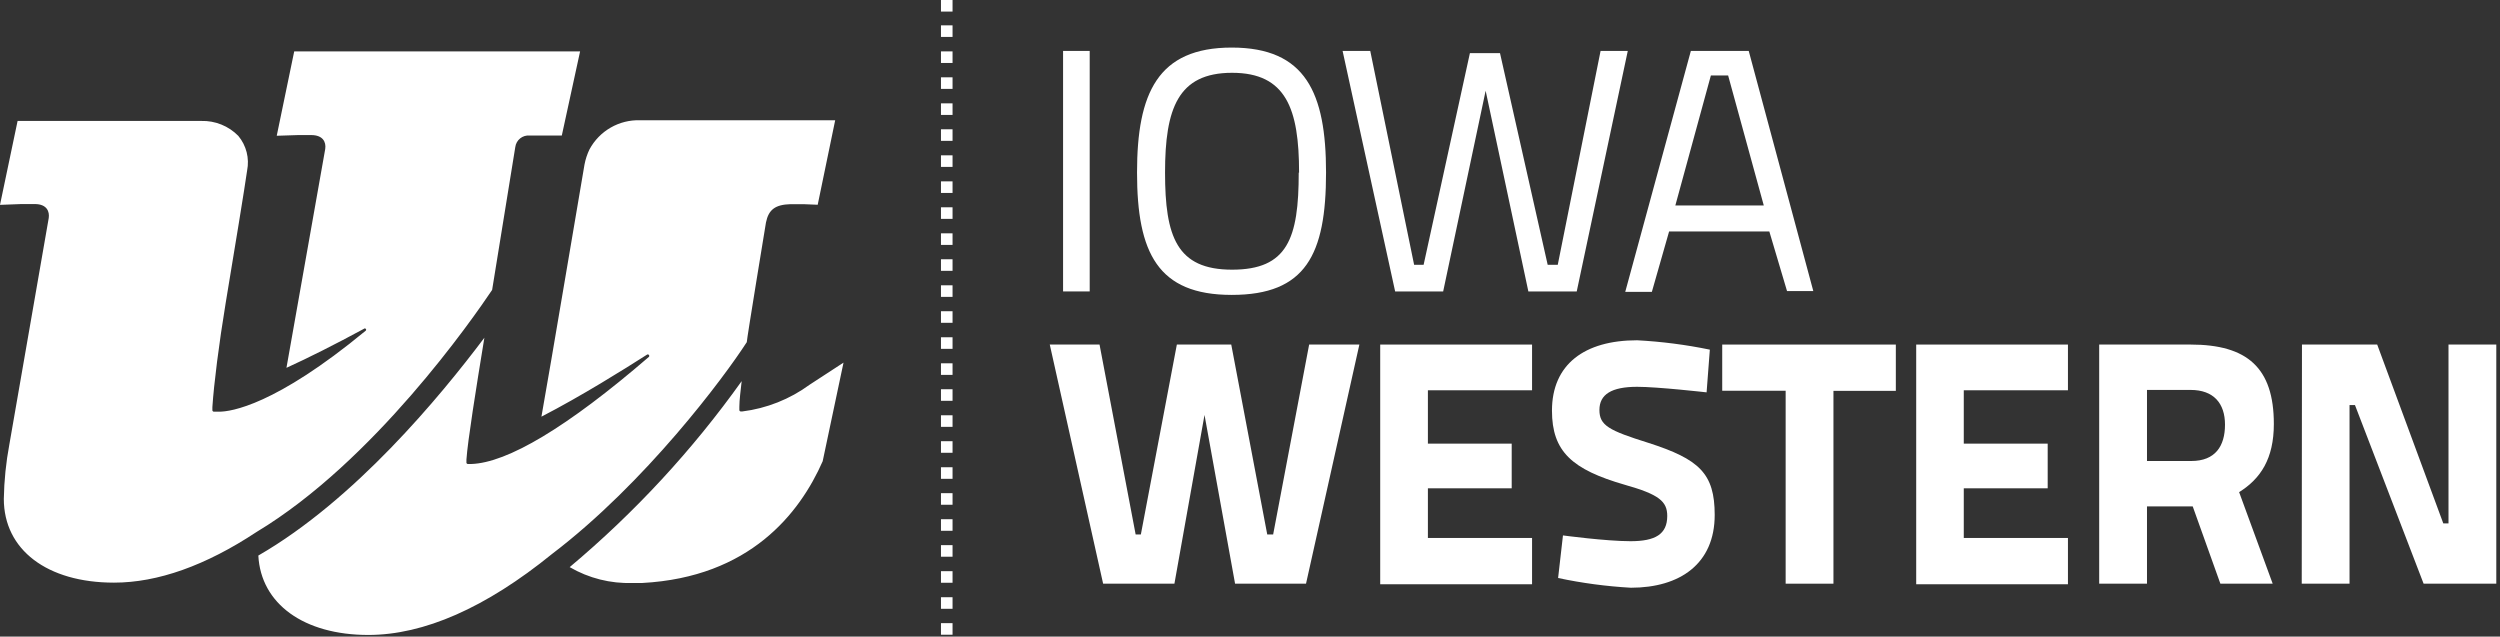 <?xml version="1.0" encoding="UTF-8"?>
<svg width="216px" height="55px" viewBox="0 0 216 55" version="1.1" xmlns="http://www.w3.org/2000/svg" xmlns:xlink="http://www.w3.org/1999/xlink">
    <rect x="0" y="0" width="216" height="55" fill="#333333" stroke="none"/>
    <!-- Generator: Sketch 53.2 (72643) - https://sketchapp.com -->
    <title>logo-footer</title>
    <desc>Created with Sketch.</desc>
    <g id="Page-1" stroke="none" stroke-width="1" fill="none" fill-rule="evenodd">
        <g id="logo-footer" fill="#FFFFFF" fill-rule="nonzero">
            <path d="M81.3,54.84 L81.3,53.84 L82.3,53.84 L82.3,54.84 L81.3,54.84 Z M81.3,52.6 L81.3,51.6 L82.3,51.6 L82.3,52.6 L81.3,52.6 Z M81.3,50.35 L81.3,49.35 L82.3,49.35 L82.3,50.35 L81.3,50.35 Z M81.3,48.1 L81.3,47.1 L82.3,47.1 L82.3,48.1 L81.3,48.1 Z M81.3,45.86 L81.3,44.86 L82.3,44.86 L82.3,45.86 L81.3,45.86 Z M81.3,43.61 L81.3,42.61 L82.3,42.61 L82.3,43.61 L81.3,43.61 Z M81.3,41.37 L81.3,40.37 L82.3,40.37 L82.3,41.37 L81.3,41.37 Z M81.3,39.12 L81.3,38.12 L82.3,38.12 L82.3,39.12 L81.3,39.12 Z M81.3,36.88 L81.3,35.88 L82.3,35.88 L82.3,36.88 L81.3,36.88 Z M81.3,34.63 L81.3,33.63 L82.3,33.63 L82.3,34.63 L81.3,34.63 Z M81.3,32.39 L81.3,31.39 L82.3,31.39 L82.3,32.39 L81.3,32.39 Z M81.3,30.14 L81.3,29.14 L82.3,29.14 L82.3,30.14 L81.3,30.14 Z M81.3,27.89 L81.3,26.89 L82.3,26.89 L82.3,27.89 L81.3,27.89 Z M81.3,25.65 L81.3,24.65 L82.3,24.65 L82.3,25.65 L81.3,25.65 Z M81.3,23.4 L81.3,22.4 L82.3,22.4 L82.3,23.4 L81.3,23.4 Z M81.3,21.16 L81.3,20.16 L82.3,20.16 L82.3,21.16 L81.3,21.16 Z M81.3,18.91 L81.3,17.91 L82.3,17.91 L82.3,18.91 L81.3,18.91 Z M81.3,16.67 L81.3,15.67 L82.3,15.67 L82.3,16.67 L81.3,16.67 Z M81.3,14.42 L81.3,13.42 L82.3,13.42 L82.3,14.42 L81.3,14.42 Z M81.3,12.17 L81.3,11.17 L82.3,11.17 L82.3,12.17 L81.3,12.17 Z M81.3,9.93 L81.3,8.93 L82.3,8.93 L82.3,9.93 L81.3,9.93 Z M81.3,7.68 L81.3,6.68 L82.3,6.68 L82.3,7.68 L81.3,7.68 Z M81.3,5.44 L81.3,4.44 L82.3,4.44 L82.3,5.44 L81.3,5.44 Z M81.3,3.19 L81.3,2.19 L82.3,2.19 L82.3,3.19 L81.3,3.19 Z M81.3,1 L81.3,0 L82.3,0 L82.3,1 L81.3,1 Z" id="Shape"></path>
            <polygon id="Path" points="95 29.77 98.12 46.18 98.57 46.18 101.68 29.77 106.38 29.77 109.49 46.18 110 46.18 113.11 29.77 117.45 29.77 112.84 50.43 106.71 50.43 104.07 35.85 101.47 50.43 95.31 50.43 90.7 29.77"></polygon>
            <polygon id="Path" points="119.25 29.77 132.37 29.77 132.37 33.72 123.37 33.72 123.37 38.33 130.61 38.33 130.61 42.19 123.37 42.19 123.37 46.48 132.37 46.48 132.37 50.48 119.25 50.48"></polygon>
            <path d="M147.45,33.9 C147.45,33.9 143.23,33.42 141.45,33.42 C139.23,33.42 138.19,34.08 138.19,35.42 C138.19,36.76 139,37.19 142.41,38.26 C146.81,39.67 148.15,40.9 148.15,44.49 C148.15,48.71 145.15,50.78 140.91,50.78 C138.795,50.661 136.692,50.38 134.62,49.94 L135.04,46.26 C135.04,46.26 138.76,46.76 140.88,46.76 C143,46.76 144.05,46.17 144.05,44.58 C144.05,43.32 143.34,42.72 140.4,41.89 C135.82,40.57 134.09,39.01 134.09,35.48 C134.09,31.48 136.9,29.4 141.45,29.4 C143.561,29.512 145.66,29.782 147.73,30.21 L147.45,33.9 Z" id="Path"></path>
            <polygon id="Path" points="148.8 29.77 163.8 29.77 163.8 33.77 158.41 33.77 158.41 50.43 154.28 50.43 154.28 33.76 148.8 33.76"></polygon>
            <polygon id="Path" points="165.56 29.77 178.67 29.77 178.67 33.72 169.67 33.72 169.67 38.33 176.92 38.33 176.92 42.19 169.67 42.19 169.67 46.48 178.67 46.48 178.67 50.48 165.56 50.48"></polygon>
            <path d="M189.45,43.75 L185.5,43.75 L185.5,50.43 L181.37,50.43 L181.37,29.77 L189.27,29.77 C194.15,29.77 196.46,31.77 196.46,36.63 C196.46,39.63 195.32,41.36 193.46,42.52 L196.36,50.43 L191.84,50.43 L189.45,43.75 Z M189.27,33.69 L185.5,33.69 L185.5,39.83 L189.33,39.83 C191.4,39.83 192.24,38.54 192.24,36.69 C192.24,34.84 191.25,33.69 189.27,33.69 L189.27,33.69 Z" id="Shape"></path>
            <polygon id="Path" points="198.89 29.77 205.39 29.77 211.1 45.22 211.55 45.22 211.55 29.77 215.68 29.77 215.68 50.43 209.4 50.43 203.47 35 203 35 203 50.43 198.87 50.43"></polygon>
            <polygon id="Path" points="91.85 4.4 94.15 4.4 94.15 25.18 91.85 25.18"></polygon>
            <path d="M98.24,14.91 C98.24,8.05 100.03,4.11 106.42,4.11 C112.81,4.11 114.57,8.02 114.57,14.91 C114.57,22.01 112.81,25.48 106.42,25.48 C100.03,25.48 98.24,21.84 98.24,14.91 Z M112.24,14.91 C112.24,9.42 111.13,6.29 106.45,6.29 C101.77,6.29 100.66,9.39 100.66,14.91 C100.66,20.43 101.66,23.3 106.45,23.3 C111.24,23.3 112.21,20.61 112.21,14.91 L112.24,14.91 Z" id="Shape"></path>
            <polygon id="Path" points="118.39 4.4 122.18 22.88 123 22.88 127 4.59 129.6 4.59 133.72 22.88 134.59 22.88 138.29 4.4 140.64 4.4 136.23 25.18 132.05 25.18 128.36 7.84 124.69 25.18 120.54 25.18 116 4.4"></polygon>
            <path d="M146.09,4.4 L151.09,4.4 L156.67,25.15 L154.4,25.15 L152.87,20 L144.21,20 L142.72,25.22 L140.42,25.22 L146.09,4.4 Z M144.75,17.75 L152.39,17.75 L149.31,6.52 L147.82,6.52 L144.75,17.75 Z" id="Shape"></path>
            <path d="M42.52,25.05 C42.98,22.22 43.71,17.75 44.52,12.71 C44.598,12.094 45.152,11.651 45.77,11.71 L46.43,11.71 L47.3,11.71 L48.54,11.71 L50.12,4.44 L25.42,4.44 L23.91,11.73 L25.76,11.67 L26.64,11.67 L26.89,11.67 C27.89,11.67 28.19,12.26 28.1,12.87 L24.75,31.78 C26.66,30.91 28.91,29.78 31.44,28.41 C31.461,28.388 31.49,28.375 31.52,28.375 C31.55,28.375 31.579,28.388 31.6,28.41 C31.622,28.431 31.635,28.46 31.635,28.49 C31.635,28.52 31.622,28.549 31.6,28.57 C23.77,35.04 19.93,35.57 18.94,35.57 L18.47,35.57 C18.411,35.563 18.362,35.519 18.35,35.46 C18.35,35.39 18.35,35.29 18.35,35.17 C18.48,33.17 18.91,29.75 19.5,26.17 C20.26,21.6 21.15,16.17 21.35,14.74 C21.564,13.677 21.285,12.573 20.59,11.74 C19.749,10.883 18.59,10.416 17.39,10.45 L1.52,10.45 L0,17.7 L1.85,17.63 L3,17.63 C4.08,17.63 4.29,18.31 4.21,18.84 L0.81,38.39 C0.518,39.944 0.358,41.519 0.33,43.1 C0.33,47.5 4.07,50.34 9.85,50.34 C13.62,50.34 17.77,48.87 22.17,45.96 C32.3,39.87 40.86,27.52 42.52,25.05 Z M64.52,29.58 C64.52,29.3 66.16,19.34 66.18,19.22 L66.18,19.22 C66.41,18.1 66.99,17.68 68.3,17.64 L69.4,17.64 L70.65,17.69 L72.16,10.39 L55.31,10.39 C53.49,10.329 51.792,11.306 50.93,12.91 C50.73,13.326 50.586,13.766 50.5,14.22 C50.32,15.22 47.5,32 46.78,36 C50.21,34.23 53.97,31.88 55.92,30.63 C55.974,30.609 56.036,30.627 56.07,30.673 C56.105,30.72 56.105,30.784 56.07,30.83 C49,36.93 43.81,40 40.7,40.09 L40.41,40.09 C40.36,40.082 40.318,40.048 40.3,40 C40.3,39.93 40.3,39.84 40.3,39.71 C40.4,38.15 41.13,33.58 41.85,29.18 C38,34.3 30.64,43.2 22.32,48 C22.54,52.17 26.25,54.86 31.82,54.86 C36.62,54.86 41.96,52.52 47.7,47.86 C55.78,41.71 62.56,32.6 64.51,29.58 L64.52,29.58 Z M69.95,33.24 C68.238,34.493 66.235,35.288 64.13,35.55 L64,35.55 C63.939,35.546 63.889,35.5 63.88,35.44 C63.88,35.37 63.88,35.27 63.88,35.16 C63.88,34.54 63.99,33.79 64.08,32.93 C59.827,38.894 54.833,44.294 49.22,49 C50.868,49.959 52.754,50.434 54.66,50.37 L55.49,50.37 C64.77,49.87 69.09,44.37 71.08,39.85 L72.88,31.33 L69.95,33.24 Z" id="Shape"></path>
        </g>
    </g>
</svg>